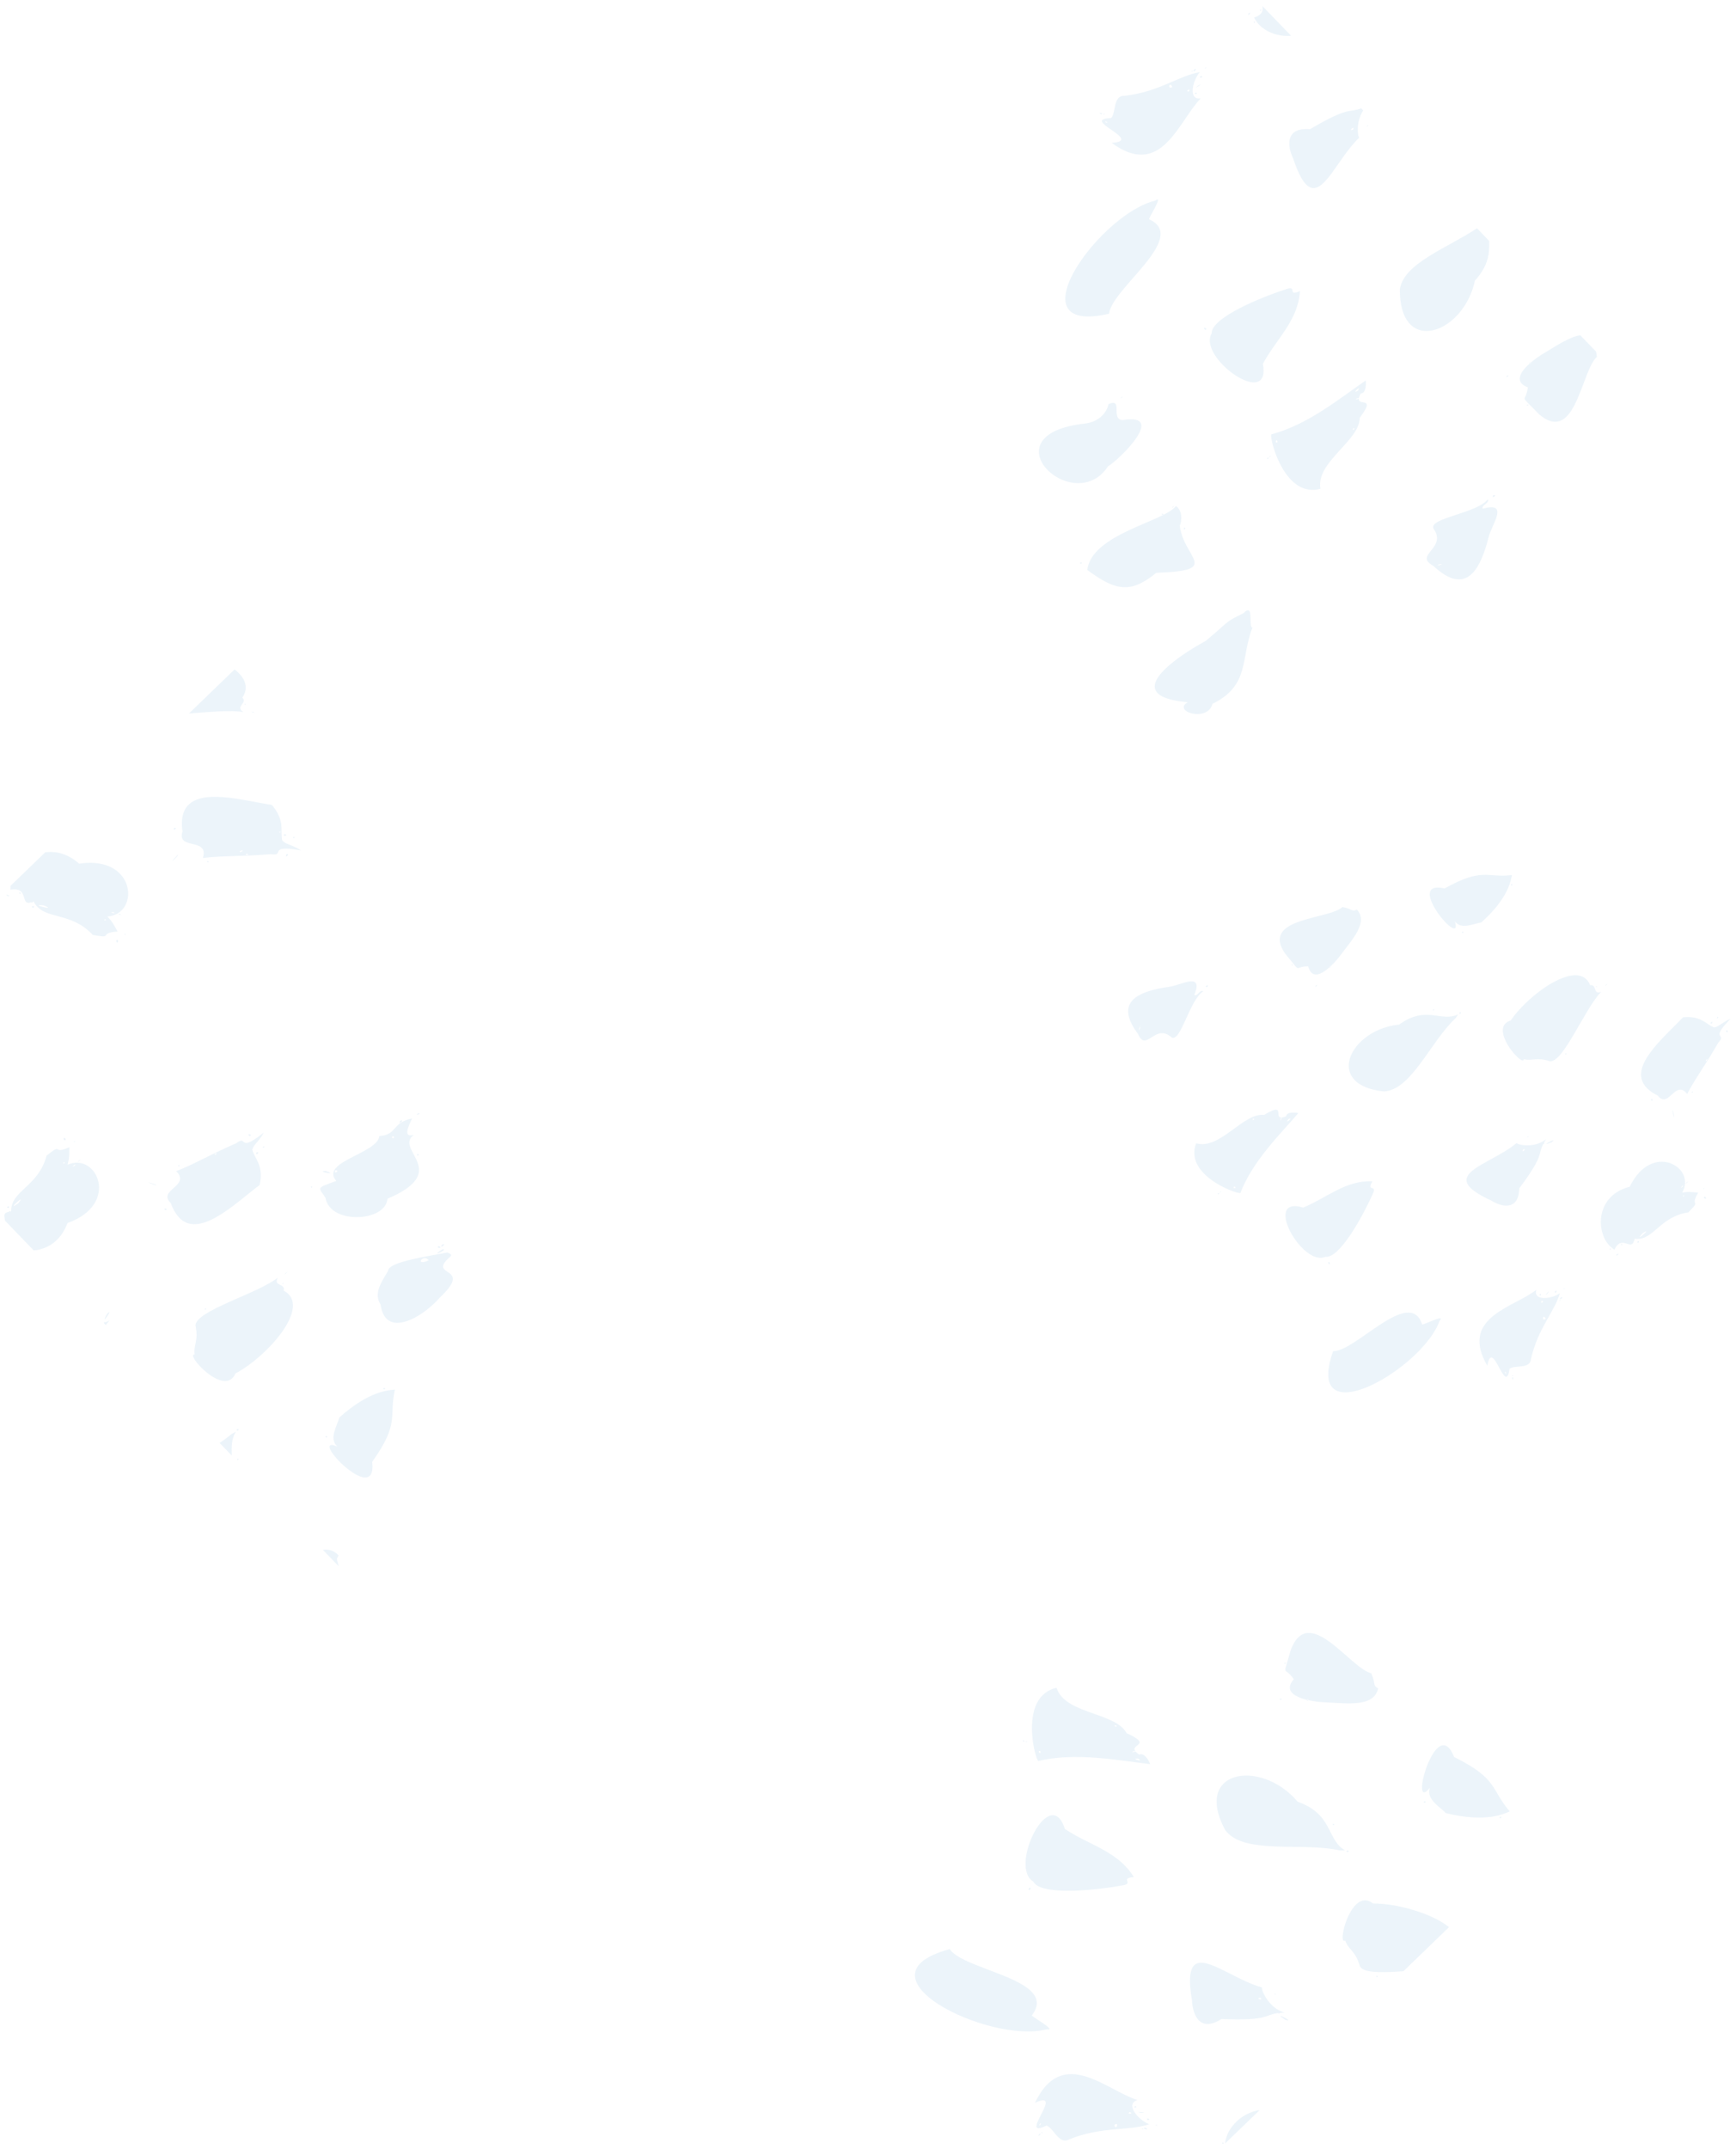 <svg width="261" height="323" viewBox="0 0 261 323" fill="none" xmlns="http://www.w3.org/2000/svg">
<path d="M156.25 320.766C156.334 320.685 156.427 320.688 156.434 320.745C156.441 320.803 156.366 320.914 156.12 321.048C156.133 320.943 156.179 320.844 156.25 320.766ZM156.564 320.499C156.633 320.502 156.698 320.527 156.751 320.572C156.792 320.607 156.771 320.636 156.575 320.599C156.526 320.534 156.536 320.504 156.564 320.499ZM156.139 318.615C156.867 317.065 158.401 314.807 155.6 316.07C155.836 315.572 156.103 315.09 156.4 314.626C160.551 308.254 166.626 314.292 171.011 315.652C169.085 316.259 171.127 318.654 172.775 319.289C169.696 320.345 165.796 319.562 160.794 321.547C159.81 322.127 159.128 321.323 158.496 320.553C158.106 320.077 157.734 319.612 157.324 319.495C156.539 319.881 156.121 319.962 155.938 319.845C155.699 319.692 155.862 319.203 156.139 318.615L156.139 318.615ZM156.329 319.248C156.205 319.418 156.273 319.721 156.518 319.158C156.481 319.154 156.444 319.16 156.411 319.176C156.378 319.192 156.349 319.217 156.329 319.248L156.329 319.248ZM167.557 319.409C167.446 319.659 168.018 320.066 167.943 319.265C167.705 319.259 167.595 319.326 167.557 319.409L167.557 319.409ZM169.884 317.451C169.821 317.479 169.763 317.517 169.712 317.563C169.555 317.726 170.051 317.764 170.069 317.636C170.074 317.599 170.039 317.549 169.939 317.485C169.923 317.474 169.904 317.463 169.884 317.451L169.884 317.451ZM137.846 295.778C138.443 294.705 139.987 293.725 142.789 292.967C143.589 294.194 146.161 295.147 148.815 296.152C151.402 297.132 154.068 298.163 155.251 299.548C156.05 300.484 156.171 301.579 155.134 302.929C155.142 303.154 159.014 305.256 157.342 305.026C153.017 306.163 145.54 304.111 141.12 301.279C138.425 299.553 136.866 297.538 137.847 295.778L137.846 295.778ZM171.718 319.909C171.787 319.911 171.853 319.936 171.906 319.981C171.946 320.017 171.924 320.047 171.727 320.01C171.676 319.943 171.688 319.912 171.717 319.908L171.718 319.909ZM171.983 319.854C172.052 319.824 172.129 319.815 172.203 319.828C172.278 319.841 172.347 319.875 172.403 319.926C172.419 319.949 172.43 319.975 172.434 320.003C172.437 320.03 172.433 320.058 172.423 320.084C172.283 320.057 172.149 320.009 172.023 319.943C171.964 319.906 171.958 319.875 171.982 319.853L171.983 319.854ZM172.462 318.463C172.524 318.414 172.686 318.449 172.761 318.506C172.835 318.563 172.821 318.64 172.527 318.685C172.421 318.562 172.421 318.494 172.461 318.462L172.462 318.463ZM173.78 319.384C173.849 319.388 173.914 319.413 173.968 319.456C174.007 319.492 173.988 319.519 173.791 319.484C173.742 319.416 173.75 319.387 173.78 319.383L173.78 319.384ZM171.182 317.473C171.275 317.441 172.043 317.509 171.982 317.552C171.853 317.58 171.721 317.59 171.59 317.582C171.45 317.565 171.312 317.533 171.178 317.487C171.168 317.48 171.17 317.475 171.181 317.473L171.182 317.473ZM170.606 316.608C170.638 316.585 170.676 316.574 170.715 316.576C170.754 316.578 170.791 316.593 170.82 316.619C170.866 316.666 170.843 316.747 170.619 316.817C170.563 316.707 170.572 316.642 170.606 316.607L170.606 316.608ZM183.773 322.047C183.818 322.015 183.92 322.054 183.962 322.107C184.005 322.16 183.992 322.217 183.802 322.226C183.746 322.119 183.746 322.065 183.773 322.046L183.773 322.047ZM184.989 319.995C185.484 319.243 186.131 318.602 186.888 318.115C187.645 317.628 188.496 317.304 189.385 317.166L184.188 322.185C184.274 321.401 184.549 320.649 184.989 319.994L184.989 319.995ZM48.554 232.971C48.984 232.884 49.429 232.916 49.842 233.063C50.255 233.211 50.621 233.467 50.899 233.806C50.466 234.432 50.721 234.509 50.918 235.418L48.554 232.971ZM35.664 219.293C35.995 219.133 35.836 219.476 35.73 219.461C35.724 219.46 35.718 219.458 35.713 219.455C35.686 219.437 35.664 219.388 35.665 219.292L35.664 219.293ZM33.019 216.887C33.648 216.475 34.25 216.024 34.822 215.535L35.457 215.215C34.751 216.355 34.819 217.516 34.848 218.782L33.019 216.887ZM35.622 214.994C35.596 214.953 35.58 214.906 35.575 214.857C36.052 214.65 35.854 215.045 35.696 215.037C35.681 215.036 35.666 215.031 35.653 215.023C35.641 215.015 35.631 215.005 35.622 214.993L35.622 214.994ZM15.603 198.855C15.635 198.843 15.656 198.839 15.688 198.828C15.674 198.796 15.639 198.792 15.639 198.729C15.774 198.703 15.837 198.722 15.871 198.747C16.062 198.667 16.238 198.6 16.476 198.48C16.263 198.69 16.073 198.922 15.911 199.173L15.603 198.855ZM179.213 300.708C178.76 298.08 178.832 296.546 179.283 295.746C180.637 293.341 185.411 297.553 189.764 298.743C189.532 298.953 190.668 301.808 193.117 302.51C192.844 302.517 192.652 302.541 192.44 302.561C192.421 302.599 192.373 302.646 192.237 302.688C192.206 302.63 192.232 302.61 192.231 302.575C189.989 302.842 190.852 303.773 183.641 303.475C182.249 304.374 181.261 304.385 180.576 303.946C179.63 303.341 179.263 301.876 179.214 300.708L179.213 300.708ZM189.179 300.379C189.187 300.511 189.962 300.683 189.5 300.284C189.258 300.296 189.175 300.335 189.179 300.379L189.179 300.379ZM16.094 197.482C17.028 196.573 15.841 198.354 15.731 198.308L15.73 198.307C15.697 198.285 15.778 198.064 16.094 197.482L16.094 197.482ZM50.691 219.317C49.42 217.913 48.897 216.652 50.719 217.437C49.372 216.227 50.747 214.206 51.015 213.066C55.583 208.965 58.566 208.959 59.376 208.877C58.424 213.021 60.175 213.8 55.956 219.73C56.268 222.385 54.953 222.445 53.434 221.588C53.317 221.522 53.199 221.45 53.08 221.374C52.2 220.791 51.398 220.099 50.691 219.316L50.691 219.317ZM30.243 205.542C29.245 204.533 28.683 203.539 29.267 203.597C29.063 202.028 29.893 201.635 29.39 199.221C29.469 196.982 38.743 194.451 41.767 192.045C41.376 192.773 41.744 192.95 42.122 193.134C42.45 193.293 42.785 193.457 42.641 193.988C47.045 196.31 40.084 203.985 35.408 206.437C34.797 207.844 33.57 207.777 32.354 207.149C32.181 207.06 32.008 206.958 31.838 206.849C31.261 206.471 30.726 206.033 30.243 205.541L30.243 205.542ZM154.675 283.871C154.694 283.826 154.729 283.789 154.772 283.766C154.816 283.744 154.867 283.739 154.914 283.751C154.98 283.784 154.979 283.898 154.755 284.129C154.659 284.026 154.649 283.938 154.676 283.87L154.675 283.871ZM0.762 183.489C0.658 182.847 0.401 182.279 1.355 182.146C1.356 182.114 1.333 182.114 1.35 182.066C1.509 182.047 1.571 182.072 1.59 182.108C1.627 182.106 1.638 182.095 1.677 182.095C1.601 178.923 5.771 178.408 7.008 173.697C9.619 171.628 7.652 173.653 10.427 172.443C10.407 173.733 10.451 173.919 10.157 175.07C14.573 173.117 18.118 180.999 10.154 183.83C9.128 186.575 7.105 187.775 5.074 187.954L0.762 183.489ZM2.061 181.236C2.041 181.31 2.208 181.24 2.731 180.874C3.05 180.487 3.141 180.329 3.106 180.306C3.017 180.248 2.104 181.076 2.062 181.236L2.061 181.236ZM9.492 174.848C9.508 174.871 9.569 174.881 9.713 174.852C9.746 174.771 9.74 174.729 9.715 174.713C9.651 174.671 9.46 174.795 9.493 174.847L9.492 174.848ZM10.934 175.321C10.934 175.352 11.014 175.338 11.222 175.236C11.325 175.106 11.347 175.048 11.327 175.035C11.274 174.999 10.933 175.256 10.935 175.321L10.934 175.321ZM48.952 216.003C48.934 215.962 48.924 215.917 48.925 215.872C49.373 215.788 49.153 216.094 49.013 216.055C49.005 216.052 48.997 216.048 48.99 216.044C48.974 216.034 48.962 216.019 48.953 216.002L48.952 216.003ZM155.351 282.819C153.479 281.699 154.116 277.981 155.496 275.414C156.875 272.847 158.999 271.434 160.107 274.924C161.252 275.65 162.439 276.306 163.662 276.89C165.799 277.962 167.888 279.001 169.48 280.806C169.846 281.219 170.175 281.664 170.465 282.134C168.361 282.335 170.36 282.964 169.048 283.345C164.724 284.144 158.035 284.76 155.908 283.397C155.674 283.258 155.482 283.058 155.352 282.818L155.351 282.819ZM1.126 181.343C1.623 181.287 1.27 181.62 1.14 181.561L1.133 181.556C1.095 181.532 1.084 181.471 1.127 181.343L1.126 181.343ZM192.521 303.028C192.579 302.957 193.686 303.522 193.692 303.652C193.694 303.696 193.573 303.691 193.251 303.6C192.676 303.218 192.496 303.059 192.522 303.027L192.521 303.028ZM30.801 196.712C31.134 196.552 30.967 196.892 30.864 196.876C30.858 196.875 30.852 196.873 30.848 196.87C30.823 196.853 30.802 196.807 30.803 196.71L30.801 196.712ZM191.577 299.671C191.662 299.672 191.746 299.69 191.823 299.727C191.896 299.76 191.904 299.791 191.688 299.772C191.667 299.758 191.647 299.748 191.631 299.738C191.569 299.696 191.558 299.678 191.578 299.671L191.577 299.671ZM57.642 208.796C57.555 208.701 57.885 208.459 57.891 208.815C57.762 208.839 57.691 208.831 57.656 208.808C57.651 208.805 57.647 208.8 57.643 208.795L57.642 208.796ZM11.831 174.484C12.365 174.041 11.859 174.606 11.751 174.661C11.744 174.664 11.738 174.665 11.735 174.663C11.724 174.655 11.748 174.604 11.831 174.483L11.831 174.484ZM24.76 181.793C24.737 181.751 24.726 181.704 24.727 181.655C25.289 181.64 25.009 181.92 24.833 181.857C24.825 181.854 24.817 181.85 24.81 181.845C24.79 181.831 24.774 181.814 24.762 181.793L24.76 181.793ZM27.536 183.522C27.346 183.398 27.169 183.254 27.009 183.094C26.409 182.453 25.959 181.688 25.689 180.854C23.572 178.815 28.77 178.304 26.492 176.032C28.87 175.151 31.794 173.445 35.514 171.84C36.238 171.292 36.4 171.442 36.594 171.61C36.885 171.864 37.246 172.163 39.666 170.243C38.842 171.694 38.107 172.052 37.931 172.824C38.312 174.217 39.688 175.161 39.039 178.117C35.727 180.588 30.716 185.559 27.558 183.536L27.536 183.522ZM32.253 173.533C32.294 173.555 32.341 173.565 32.387 173.564C32.585 173.422 32.627 173.357 32.597 173.338C32.536 173.297 32.156 173.461 32.254 173.532L32.253 173.533ZM42.463 192.921C42.766 192.678 42.586 192.984 42.499 193.015C42.495 193.016 42.492 193.017 42.487 193.016C42.483 193.016 42.48 193.015 42.476 193.013C42.463 193.003 42.456 192.977 42.464 192.921L42.463 192.921ZM9.634 171.36C9.585 171.309 9.561 171.203 9.593 171.014C9.878 171.09 9.906 171.232 9.849 171.319C9.83 171.352 9.8 171.376 9.764 171.387C9.728 171.398 9.689 171.394 9.656 171.377C9.648 171.372 9.641 171.366 9.635 171.36L9.634 171.36ZM204.47 295.577C203.756 293.142 202.81 293.187 202.234 291.666C201.431 292.203 201.984 288.876 203.313 286.946C204.111 285.786 205.191 285.13 206.428 286.11C209.88 286.083 215.182 287.524 217.858 289.666L210.998 296.291C208.293 296.484 205.824 296.571 204.825 295.931C204.681 295.843 204.559 295.721 204.472 295.576L204.47 295.577ZM155.96 255.883C156.247 255.325 156.655 254.84 157.154 254.461C157.653 254.082 158.231 253.819 158.844 253.693C159.536 255.832 162.013 256.723 164.429 257.577C166.53 258.319 168.586 259.031 169.384 260.513C169.965 260.75 170.515 261.058 171.022 261.429C172.079 262.31 170.019 262.384 170.702 263.247C170.629 263.216 170.55 263.201 170.47 263.203C170.241 263.278 170.178 263.319 170.2 263.337C170.251 263.379 170.732 263.311 170.707 263.254C170.874 263.443 171.068 263.607 171.282 263.74C171.855 263.455 172.391 264.139 172.688 264.669C172.903 265.054 172.991 265.357 172.875 265.151C168.095 264.609 161.73 263.34 156.095 264.697C155.686 264.325 154.267 259.042 155.961 255.882L155.96 255.883ZM156.173 263.256C156.13 263.419 156.555 263.764 156.414 263.195C156.258 263.167 156.188 263.202 156.174 263.256L156.173 263.256ZM171.135 264.339C170.798 264.32 170.688 264.353 170.703 264.398C170.739 264.502 171.39 264.687 171.393 264.569C171.394 264.531 171.33 264.463 171.157 264.352L171.135 264.339ZM167.579 259.397C167.573 259.518 168.036 259.678 167.786 259.312C167.637 259.321 167.584 259.356 167.58 259.397L167.579 259.397ZM206.943 296.985C206.988 296.952 207.088 296.995 207.131 297.046C207.174 297.098 207.159 297.158 206.97 297.167C206.914 297.061 206.919 297.005 206.945 296.984L206.943 296.985ZM11.119 171.582C11.422 171.338 11.247 171.64 11.159 171.671C11.155 171.673 11.151 171.674 11.146 171.674C11.142 171.674 11.138 171.672 11.134 171.67C11.121 171.66 11.112 171.634 11.12 171.581L11.119 171.582ZM42.931 191.36C43.465 190.916 42.958 191.476 42.85 191.531C42.843 191.535 42.837 191.536 42.834 191.534C42.825 191.526 42.848 191.477 42.932 191.359L42.931 191.36ZM22.333 177.718C22.696 177.811 23.053 177.925 23.402 178.06C23.894 178.38 22.499 177.843 22.332 177.736C22.312 177.721 22.31 177.715 22.335 177.718L22.333 177.718ZM153.81 261.589C153.854 261.557 153.952 261.597 153.993 261.65C154.035 261.702 154.021 261.766 153.832 261.774C153.776 261.668 153.785 261.609 153.811 261.588L153.81 261.589ZM154.255 261.723C154.323 261.724 154.389 261.749 154.441 261.792C154.481 261.829 154.459 261.855 154.263 261.818C154.217 261.751 154.228 261.724 154.257 261.721L154.255 261.723ZM58.07 198.163C57.654 197.723 57.356 197.053 57.225 196.095C56.246 194.536 57.042 193.153 58.359 191.018C58.283 189.67 64.638 188.78 67.259 188.263C68.31 188.655 67.636 188.869 67.229 189.318C64.689 191.909 71.12 190.339 66.111 195.054C64.043 197.397 60.472 199.684 58.52 198.525C58.502 198.513 58.483 198.501 58.464 198.49C58.321 198.396 58.189 198.286 58.072 198.161L58.07 198.163ZM63.283 189.617C63.298 189.637 63.317 189.655 63.338 189.668C63.36 189.682 63.384 189.691 63.409 189.695C63.578 189.736 63.906 189.682 64.464 189.439C64.4 189.353 64.322 189.278 64.232 189.219C63.726 188.893 63.155 189.4 63.285 189.616L63.283 189.617ZM26.792 175.168C27.123 175.008 26.959 175.348 26.855 175.332C26.849 175.331 26.843 175.329 26.838 175.325C26.814 175.308 26.793 175.263 26.793 175.167L26.792 175.168ZM184.218 275.1C182.669 272.236 182.618 270.11 183.447 268.741C185.271 265.727 191.353 266.365 195.087 270.808C196.771 271.405 197.824 272.183 198.562 273.023C200.185 274.87 200.284 277.007 202.212 278.125L201.48 278.143C196.4 276.985 188.951 278.447 185.371 276.153C184.927 275.874 184.537 275.517 184.219 275.1L184.218 275.1ZM170.701 263.247C170.704 263.249 170.705 263.251 170.707 263.254L170.701 263.247ZM49.517 181.356C49.213 180.974 49.013 180.521 48.935 180.04C47.881 178.398 47.403 178.645 50.565 177.509C48.014 174.613 56.783 173.395 57.027 170.759C59.79 170.579 58.791 168.779 61.962 168.108C60.871 170.308 61.038 170.891 62.212 170.586C59.177 172.841 68.015 176.032 58.25 180.182C58.058 182.813 53.289 183.701 50.638 182.268C50.542 182.216 50.45 182.162 50.36 182.104C50.04 181.903 49.756 181.65 49.519 181.355L49.517 181.356ZM50.376 175.98C50.325 176.076 50.341 176.215 50.438 176.228C50.504 176.237 50.605 176.187 50.751 176.023C50.719 175.99 50.684 175.961 50.647 175.936C50.513 175.848 50.42 175.898 50.377 175.979L50.376 175.98ZM58.949 171.012C58.968 171.037 58.995 171.055 59.026 171.062C59.091 171.076 59.157 171.078 59.222 171.069C59.243 170.905 59.215 170.824 59.168 170.794C59.067 170.73 58.882 170.91 58.95 171.012L58.949 171.012ZM38.537 173.252C39.081 173.06 38.73 173.499 38.58 173.474C38.572 173.473 38.564 173.47 38.557 173.465C38.524 173.443 38.508 173.379 38.538 173.252L38.537 173.252ZM202.516 278.17C202.558 278.154 202.604 278.152 202.647 278.163C202.691 278.174 202.729 278.198 202.758 278.232C202.803 278.293 202.761 278.37 202.494 278.391C202.449 278.266 202.471 278.197 202.517 278.17L202.516 278.17ZM46.728 178.379C47.016 178.202 46.944 178.547 46.836 178.539C46.826 178.538 46.816 178.535 46.807 178.529C46.765 178.489 46.737 178.436 46.73 178.378L46.728 178.379ZM39.539 172.348C39.976 172.261 39.671 172.521 39.557 172.496C39.552 172.494 39.547 172.492 39.542 172.489C39.517 172.471 39.509 172.429 39.542 172.347L39.539 172.348ZM37.412 170.659C37.377 170.61 37.35 170.556 37.334 170.497C37.905 170.481 37.709 170.811 37.508 170.737C37.497 170.732 37.487 170.727 37.478 170.721C37.453 170.704 37.432 170.682 37.414 170.658L37.412 170.659ZM65.733 188.371C65.742 188.316 65.945 188.147 66.502 187.786C67.009 187.72 66.71 187.958 66.347 188.155C66.085 188.297 65.788 188.418 65.74 188.387C65.737 188.385 65.735 188.382 65.734 188.379C65.733 188.376 65.734 188.372 65.735 188.369L65.733 188.371ZM200.398 274.143C200.443 274.11 200.544 274.152 200.586 274.205C200.628 274.257 200.611 274.319 200.422 274.327C200.367 274.218 200.373 274.161 200.4 274.141L200.398 274.143ZM65.822 187.496C65.791 187.445 65.822 187.377 65.979 187.295C66.267 187.452 66.26 187.538 66.168 187.568C66.064 187.594 65.955 187.58 65.861 187.53C65.846 187.521 65.834 187.509 65.824 187.495L65.822 187.496ZM48.528 176.092C48.523 176.052 48.637 176.016 48.945 176.003C50.62 176.527 48.861 176.303 48.569 176.13L48.558 176.123C48.542 176.111 48.531 176.101 48.53 176.09L48.528 176.092ZM66.449 187.087C67.154 186.806 66.523 187.407 66.372 187.379C66.367 187.378 66.362 187.377 66.358 187.374C66.326 187.352 66.341 187.27 66.45 187.086L66.449 187.087ZM0.97 134.492C1.1 134.489 1.227 134.525 1.337 134.595C1.441 134.659 1.449 134.72 1.117 134.689C0.959 134.564 0.932 134.51 0.97 134.492ZM214.102 270.787C214.133 270.764 214.172 270.753 214.21 270.755C214.249 270.757 214.287 270.772 214.316 270.798C214.361 270.845 214.336 270.925 214.113 270.994C214.059 270.887 214.067 270.825 214.103 270.788L214.102 270.787ZM62.735 173.667C62.701 173.635 62.692 173.566 62.74 173.44C62.976 173.485 62.974 173.583 62.91 173.642C62.865 173.682 62.79 173.704 62.745 173.675C62.742 173.673 62.739 173.67 62.736 173.668L62.735 173.667ZM4.824 136.244C4.868 136.186 5.012 136.189 5.083 136.232C5.155 136.274 5.156 136.355 4.917 136.45C4.808 136.349 4.797 136.285 4.825 136.245L4.824 136.244ZM214.978 268.706C212.94 271.259 213.822 266.147 215.427 263.623C216.389 262.108 217.61 261.526 218.617 264.087C221.131 265.337 222.532 266.339 223.453 267.273C224.987 268.832 225.189 270.21 226.986 272.272C226.21 272.59 223.502 274.03 217.37 272.527C216.574 271.623 214.343 270.458 214.98 268.707L214.978 268.706ZM3.594 134.813C3.395 134.177 3.092 133.473 1.58 133.724C1.57 133.528 1.576 133.331 1.597 133.136L6.794 128.117C8.401 127.887 10.191 128.311 11.896 129.812C15.121 129.327 17.223 130.272 18.328 131.662C20.17 133.977 19.246 137.526 16.15 137.759C16.975 138.662 17.025 138.851 17.67 140.013C14.565 140.261 17.331 141.143 13.958 140.533C12.325 138.771 10.548 138.211 8.98 137.785C7.276 137.321 5.818 137.015 5.053 135.498C5.018 135.517 4.999 135.512 4.966 135.53C4.966 135.57 4.922 135.623 4.769 135.684C4.73 135.649 4.751 135.639 4.734 135.611C4.381 135.74 4.157 135.729 4.003 135.63C3.78 135.487 3.703 135.16 3.595 134.814L3.594 134.813ZM6.598 136.096C5.944 136.019 5.764 136.036 5.817 136.093C5.94 136.224 7.27 136.554 7.213 136.416C7.196 136.389 7.172 136.368 7.143 136.353C6.968 136.254 6.787 136.169 6.599 136.097L6.598 136.096ZM15.655 138.281C15.65 138.369 16.102 138.375 15.855 138.171C15.712 138.215 15.659 138.255 15.656 138.283L15.655 138.281ZM17.036 137.095C16.798 137.103 16.72 137.127 16.733 137.155C16.764 137.217 17.233 137.289 17.23 137.218C17.229 137.206 17.214 137.19 17.181 137.168C17.135 137.141 17.087 137.117 17.037 137.096L17.036 137.095ZM2.91 134.166C2.954 134.134 3.054 134.173 3.097 134.225C3.139 134.277 3.123 134.338 2.934 134.346C2.879 134.241 2.884 134.187 2.911 134.167L2.91 134.166ZM192.375 255.357C192.478 255.328 192.588 255.332 192.689 255.368C192.778 255.399 192.781 255.449 192.492 255.489C192.47 255.477 192.451 255.465 192.434 255.455C192.355 255.404 192.346 255.374 192.376 255.357L192.375 255.357ZM17.476 141.379C17.505 141.277 17.64 141.265 17.715 141.327C17.79 141.39 17.807 141.522 17.605 141.711C17.487 141.555 17.459 141.448 17.478 141.38L17.476 141.379ZM60.139 168.487C60.781 168.189 60.301 168.755 60.14 168.743C60.131 168.743 60.123 168.741 60.116 168.736C60.084 168.715 60.081 168.641 60.141 168.488L60.139 168.487ZM194.52 252.406C193.011 250.204 192.808 252.501 194.087 247.929C194.234 247.541 194.416 247.168 194.632 246.814C196.536 243.792 199.596 246.393 202.306 248.769C203.773 250.055 205.138 251.276 206.16 251.505C206.889 253.192 206.335 253.326 207.201 253.772C206.592 256.602 202.698 256.033 199.41 255.884C198.503 255.853 197.6 255.742 196.713 255.55C196.716 255.511 196.727 255.471 196.643 255.396C196.614 255.404 196.588 255.418 196.565 255.437C196.542 255.455 196.523 255.479 196.509 255.505C195.872 255.371 195.261 255.136 194.699 254.808C193.846 254.263 193.571 253.48 194.522 252.407L194.52 252.406ZM196.509 255.506C196.577 255.526 196.645 255.535 196.713 255.552C196.705 255.64 196.578 255.651 196.517 255.613C196.486 255.592 196.472 255.555 196.511 255.507L196.509 255.506ZM225.449 273.187C225.461 273.144 225.519 273.094 225.668 273.047C225.796 273.297 225.581 273.32 225.487 273.26C225.474 273.254 225.464 273.243 225.457 273.23C225.451 273.217 225.449 273.202 225.451 273.187L225.449 273.187ZM18.709 140.357C18.777 140.359 18.843 140.385 18.896 140.429C18.936 140.464 18.912 140.494 18.716 140.457C18.67 140.392 18.681 140.361 18.709 140.357L18.709 140.357ZM62.658 167.499C62.654 167.472 62.726 167.421 62.941 167.337C63.168 167.39 63.074 167.455 62.935 167.492C62.849 167.521 62.756 167.527 62.666 167.51C62.664 167.509 62.663 167.507 62.661 167.505C62.66 167.504 62.659 167.502 62.658 167.499ZM193.126 249.963C193.158 249.945 193.193 249.935 193.229 249.933C193.265 249.93 193.302 249.937 193.335 249.951C193.37 249.978 193.33 250.032 193.094 250.099C193.086 250.088 193.081 250.076 193.078 250.063C193.075 250.05 193.076 250.037 193.079 250.024C193.082 250.011 193.087 249.999 193.096 249.988C193.104 249.978 193.114 249.969 193.125 249.963L193.126 249.963ZM17.799 137.36C17.891 137.358 18.327 137.505 18.243 137.52C18.145 137.518 18.049 137.505 17.955 137.48C17.899 137.452 17.859 137.43 17.831 137.412C17.774 137.376 17.771 137.36 17.798 137.36L17.799 137.36ZM26.292 128.949C26.518 128.692 26.755 128.443 26.769 128.494C26.774 128.508 26.76 128.55 26.718 128.625C26.466 128.916 26.197 129.193 25.913 129.453C25.904 129.46 25.898 129.462 25.896 129.46C26.008 129.276 26.141 129.104 26.291 128.949L26.292 128.949ZM31.171 129.427C31.215 129.394 31.316 129.434 31.358 129.486C31.4 129.537 31.385 129.598 31.196 129.606C31.139 129.501 31.145 129.448 31.169 129.426L31.171 129.427ZM28.93 126.853C27.945 126.616 26.981 126.393 27.438 124.982C27.227 123.528 27.387 122.449 27.817 121.665C29.683 118.267 36.66 120.351 40.872 120.989C42.895 123.354 42.106 124.881 42.435 126.33C42.97 126.946 43.807 126.91 45.259 127.828C40.044 126.879 43.022 128.755 40.72 128.393C36.568 128.74 33.088 128.613 30.504 128.968C30.994 127.357 29.951 127.098 28.93 126.853L28.93 126.853ZM36.073 127.908C35.927 128.294 36.569 127.9 36.472 127.83L36.47 127.828C36.435 127.806 36.321 127.821 36.072 127.908L36.073 127.908ZM37.047 128.348C37.005 128.368 36.968 128.399 36.942 128.438C36.883 128.564 37.406 128.506 37.345 128.427C37.341 128.422 37.336 128.418 37.331 128.415C37.241 128.376 37.144 128.354 37.047 128.348L37.047 128.348ZM41.982 125.021C41.913 125.206 42.289 125.1 42.224 125.046L42.22 125.043C42.144 125.017 42.062 125.009 41.982 125.019L41.982 125.021ZM26.172 124.489C26.202 124.457 26.243 124.436 26.287 124.43C26.331 124.423 26.376 124.432 26.414 124.455C26.463 124.499 26.432 124.594 26.173 124.723C26.114 124.612 26.133 124.536 26.172 124.488L26.172 124.489ZM43.062 128.426C43.076 128.409 43.093 128.394 43.113 128.384C43.133 128.374 43.154 128.368 43.177 128.367C43.199 128.367 43.221 128.371 43.242 128.38C43.262 128.389 43.28 128.403 43.295 128.419C43.333 128.483 43.286 128.598 43.022 128.729C43.006 128.678 43.001 128.625 43.007 128.572C43.014 128.52 43.033 128.469 43.062 128.425L43.062 128.426ZM42.708 125.426C42.769 125.377 42.934 125.411 43.008 125.467C43.083 125.523 43.068 125.601 42.775 125.646C42.669 125.523 42.667 125.455 42.708 125.424L42.708 125.426ZM44.068 125.843C44.103 125.823 44.141 125.812 44.18 125.811C44.219 125.809 44.258 125.816 44.294 125.832C44.352 125.86 44.344 125.915 44.124 125.981C44.044 125.909 44.042 125.867 44.069 125.84L44.068 125.843ZM35.27 100.62C35.485 100.786 35.689 100.965 35.883 101.155C36.973 102.261 37.337 103.524 36.44 104.849C37.275 105.736 35.266 106.154 36.587 107.033C34.675 106.684 31.398 107.031 28.41 107.245L35.27 100.62ZM37.82 106.977C37.913 106.974 38.35 107.123 38.265 107.135C38.168 107.131 38.071 107.117 37.977 107.092C37.932 107.07 37.888 107.046 37.845 107.02C37.797 106.988 37.795 106.975 37.82 106.975L37.82 106.977ZM36.781 105.801C36.85 105.804 36.916 105.829 36.97 105.872C37.01 105.908 36.991 105.938 36.795 105.901C36.746 105.832 36.751 105.804 36.781 105.799L36.781 105.801ZM200.002 208.093C199.519 207.124 199.576 205.512 200.422 203.096C203.82 203.172 211.95 193.375 213.817 199.079C213.984 199.186 217.443 197.418 216.442 198.517C214.482 204.001 204.034 211.02 200.713 208.892C200.406 208.696 200.16 208.418 200.002 208.091L200.002 208.093ZM193.981 185.106C192.801 182.824 192.83 180.576 195.922 181.509C199.5 180.05 202.299 177.375 206.328 177.563C205.829 178.465 206.051 178.519 206.285 178.581C206.474 178.632 206.672 178.688 206.504 179.199C204.741 183.167 201.335 189.179 199.296 188.9C198.565 189.237 197.72 189.026 196.899 188.5C195.76 187.769 194.666 186.432 193.981 185.104L193.981 185.106ZM183.083 179.441C183.079 179.348 183.404 179.233 183.228 179.518C183.188 179.516 183.149 179.505 183.114 179.485C183.106 179.481 183.099 179.475 183.093 179.467C183.088 179.459 183.084 179.451 183.083 179.441ZM222.959 203.984C220.39 197.79 227.809 196.378 230.984 193.867C230.466 195.571 233.226 195.279 234.508 194.396C233.744 197.161 231.231 199.609 230.182 204.236C230.075 205.86 227.722 205.11 226.96 205.739C226.708 207.498 226.244 207.037 225.73 206.164C224.965 204.862 224.088 202.622 223.611 205.288C223.365 204.868 223.147 204.432 222.959 203.984L222.959 203.984ZM226.286 206.34C226.347 206.515 226.603 206.616 226.315 206.159C226.294 206.183 226.28 206.213 226.274 206.245C226.269 206.277 226.273 206.31 226.285 206.34L226.286 206.34ZM232.084 197.901C231.962 198.071 231.954 198.185 231.997 198.253C232.017 198.277 232.042 198.296 232.071 198.31C232.099 198.324 232.13 198.332 232.161 198.333C232.193 198.335 232.224 198.33 232.254 198.32C232.283 198.309 232.311 198.292 232.334 198.271C232.397 198.204 232.383 198.088 232.161 197.946C232.137 197.931 232.112 197.916 232.084 197.901L232.084 197.901ZM231.733 195.583C231.723 195.643 231.721 195.704 231.727 195.764C231.751 195.878 231.854 195.81 231.919 195.718C231.969 195.648 231.997 195.565 231.953 195.536C231.921 195.517 231.854 195.524 231.732 195.584L231.733 195.583ZM199.725 189.912C199.62 189.75 199.84 189.431 199.953 189.987C199.892 190 199.828 189.991 199.774 189.961C199.754 189.949 199.737 189.932 199.724 189.913L199.725 189.912ZM183.402 179.182C183.438 179.105 183.727 178.976 183.476 179.225C183.453 179.227 183.429 179.224 183.408 179.214C183.395 179.207 183.394 179.195 183.4 179.183L183.402 179.182ZM227.352 207.152C227.318 206.95 227.541 206.895 227.492 207.388C227.423 207.326 227.373 207.244 227.351 207.153L227.352 207.152ZM227.314 206.791C227.35 206.715 227.64 206.585 227.391 206.834C227.368 206.837 227.344 206.834 227.323 206.823C227.318 206.821 227.314 206.816 227.312 206.81C227.31 206.804 227.31 206.798 227.312 206.792L227.314 206.791ZM180.005 175.034C179.742 174.548 179.591 174.009 179.564 173.457C179.537 172.906 179.633 172.355 179.847 171.845C183.404 172.897 186.889 167.237 190.06 167.575C192.153 166.31 192.168 166.836 192.204 167.374C192.225 167.689 192.253 168.008 192.705 167.978C192.647 168.016 192.597 168.066 192.56 168.124C192.499 168.329 192.495 168.395 192.521 168.389C192.578 168.373 192.767 167.989 192.713 167.977C192.934 167.951 193.149 167.892 193.353 167.803C193.488 166.838 195.67 167.39 195.175 167.347C192.399 170.554 188.306 174.55 186.485 179.326C186.198 179.395 184.403 178.832 182.713 177.749C181.622 177.05 180.574 176.136 180.004 175.035L180.005 175.034ZM185.55 178.346C185.452 178.446 185.442 178.513 185.475 178.55C185.519 178.602 185.643 178.601 185.714 178.567C185.777 178.537 185.799 178.481 185.695 178.414C185.649 178.387 185.599 178.364 185.549 178.347L185.55 178.346ZM188.392 168.139C188.324 168.253 188.324 168.31 188.35 168.332C188.385 168.358 188.461 168.332 188.515 168.291C188.569 168.251 188.598 168.199 188.548 168.167C188.499 168.144 188.445 168.135 188.391 168.14L188.392 168.139ZM193.717 168.208C193.535 168.444 193.503 168.538 193.545 168.55C193.639 168.577 194.103 168.19 194.013 168.132C193.983 168.115 193.895 168.131 193.715 168.209L193.717 168.208ZM231.478 194.635C231.457 194.506 231.757 194.338 231.636 194.731C231.596 194.728 231.558 194.717 231.523 194.697C231.512 194.691 231.502 194.682 231.494 194.672C231.486 194.661 231.48 194.649 231.477 194.637L231.478 194.635ZM171.108 155.423C170.665 154.854 170.289 154.235 169.988 153.58C168.297 149.71 172.738 148.77 176.004 148.289C177.755 147.97 180.948 146.11 179.561 149.551C180.097 149.8 180.354 148.692 180.919 148.992C178.824 150.306 177.536 156.675 176.152 155.94C175.038 154.935 174.148 155.298 173.4 155.75C172.746 156.145 172.201 156.609 171.706 156.292C171.425 156.068 171.216 155.766 171.107 155.424L171.108 155.423ZM171.262 154.581C171.231 154.815 171.248 154.868 171.279 154.83C171.373 154.658 171.428 154.469 171.441 154.274C171.423 154.265 171.37 154.343 171.26 154.584L171.262 154.581ZM232.393 194.648C232.425 194.538 233.185 193.643 232.677 194.405C232.597 194.505 232.501 194.591 232.393 194.658C232.389 194.659 232.39 194.655 232.392 194.651L232.393 194.648ZM234.435 195.473C234.472 195.397 234.759 195.267 234.512 195.516C234.488 195.519 234.465 195.515 234.443 195.505C234.438 195.502 234.434 195.498 234.432 195.492C234.43 195.486 234.431 195.48 234.433 195.475L234.435 195.473ZM234.526 195.253C234.514 195.157 234.762 194.851 234.912 195.047C234.682 195.252 234.575 195.299 234.539 195.276C234.535 195.274 234.532 195.271 234.529 195.267C234.527 195.263 234.525 195.259 234.524 195.255L234.526 195.253ZM192.714 167.975L192.706 167.976C192.708 167.976 192.71 167.977 192.712 167.978L192.714 167.975ZM233.753 194.211C233.745 194.073 234.174 193.803 233.947 194.273C233.892 194.286 233.833 194.28 233.781 194.257C233.773 194.253 233.766 194.247 233.761 194.239C233.756 194.231 233.753 194.223 233.752 194.213L233.753 194.211ZM235.08 193.709C235.117 193.633 235.405 193.505 235.157 193.752C235.134 193.755 235.109 193.752 235.088 193.742C235.083 193.739 235.079 193.734 235.077 193.729C235.075 193.723 235.075 193.717 235.078 193.712L235.08 193.709ZM220.622 177.929C219.548 175.748 224.993 174.371 228.027 171.797C228.065 172.071 230.706 172.669 232.435 171.236C232.305 171.439 232.228 171.592 232.136 171.755C232.156 171.789 232.163 171.846 232.127 171.966C232.115 171.966 232.103 171.962 232.092 171.956C232.081 171.95 232.072 171.942 232.065 171.932C232.059 171.925 232.051 171.918 232.043 171.913C231.121 173.676 232.23 173.515 228.42 178.61C228.327 182.088 225.705 181.393 224.198 180.452C223.479 180.131 222.782 179.762 222.113 179.346C221.308 178.833 220.835 178.366 220.621 177.93L220.622 177.929ZM229.015 172.757C228.904 172.94 228.892 173.02 228.925 173.04C229.003 173.086 229.327 172.809 229.227 172.746C229.197 172.729 229.132 172.728 229.014 172.759L229.015 172.757ZM242.974 188.666C242.997 188.555 243.568 188.208 243.192 188.658C243.067 188.698 243.006 188.704 242.983 188.69C242.98 188.688 242.977 188.684 242.975 188.681C242.973 188.677 242.973 188.672 242.973 188.668L242.974 188.666ZM241.996 187.767C241.99 187.672 242.317 187.552 242.139 187.835C242.098 187.833 242.057 187.823 242.021 187.804C242.014 187.801 242.008 187.796 242.003 187.79C241.998 187.784 241.995 187.777 241.994 187.77L241.996 187.767ZM241.106 185.863C240.046 183.301 240.82 179.449 245.014 178.385C248.357 171.487 255.111 175.464 252.913 179.253C253.982 179.103 254.144 179.159 255.31 179.268C253.943 181.651 255.964 180.078 253.839 182.228C249.468 182.875 248.593 186.583 245.74 186.198C245.735 186.234 245.723 186.244 245.719 186.276C245.75 186.296 245.765 186.357 245.732 186.498C245.687 186.509 245.692 186.488 245.664 186.485C245.247 188.126 243.814 185.49 242.719 187.84C242.689 187.822 242.658 187.803 242.629 187.784C241.938 187.313 241.407 186.644 241.105 185.864L241.106 185.863ZM246.947 185.372C246.565 185.809 246.486 185.95 246.555 185.94C246.707 185.916 247.58 185.141 247.492 185.085C247.459 185.067 247.304 185.14 246.946 185.374L246.947 185.372ZM253.067 179.673C253.028 179.8 253.03 179.858 253.049 179.874C253.074 179.893 253.125 179.853 253.16 179.803C253.195 179.752 253.213 179.694 253.178 179.672C253.159 179.66 253.124 179.658 253.066 179.674L253.067 179.673ZM252.873 178.275C252.759 178.453 252.74 178.521 252.767 178.526C252.827 178.534 253.111 178.229 253.059 178.196C253.041 178.188 252.985 178.206 252.871 178.278L252.873 178.275ZM181.294 148.34C181.27 148.209 181.738 147.805 181.527 148.335C181.407 148.381 181.341 148.384 181.312 148.365C181.303 148.359 181.296 148.35 181.294 148.34ZM203.051 161.445C201.767 158.616 205.261 154.509 210.353 154.005C214.426 151.04 216.644 153.698 219.227 152.47L218.876 153.01C215.078 156.52 212.2 163.868 208.06 164.052C206.458 163.883 205.26 163.488 204.414 162.946C203.823 162.59 203.349 162.068 203.051 161.446L203.051 161.445ZM243.703 187.092C243.699 186.999 244.023 186.883 243.845 187.165C243.805 187.163 243.766 187.152 243.73 187.133C243.723 187.13 243.716 187.124 243.711 187.117C243.707 187.11 243.704 187.102 243.703 187.094L243.703 187.092ZM246.168 186.738C246.129 186.615 246.464 186.332 246.364 186.773C246.275 186.793 246.223 186.789 246.194 186.77C246.182 186.763 246.173 186.752 246.168 186.739L246.168 186.738ZM229.602 170.941C229.62 170.876 229.976 170.615 229.733 170.911C229.654 170.949 229.616 170.96 229.605 170.953C229.601 170.951 229.601 170.947 229.602 170.942L229.602 170.941ZM232.515 171.928C232.485 171.825 234.206 170.929 233.294 171.682C232.768 171.897 232.554 171.956 232.52 171.934C232.518 171.933 232.516 171.931 232.516 171.928L232.515 171.928ZM197.761 148.282C197.765 148.173 198.146 147.8 197.917 148.26C197.831 148.304 197.787 148.315 197.77 148.304C197.766 148.301 197.764 148.298 197.762 148.294C197.761 148.29 197.761 148.286 197.761 148.282L197.761 148.282ZM194.21 145.049C194.217 144.917 194.431 144.73 194.291 145.14C194.274 145.138 194.258 145.133 194.244 145.125C194.232 145.116 194.223 145.105 194.217 145.092C194.211 145.078 194.209 145.064 194.211 145.05L194.21 145.049ZM193.212 143.336C193.003 143.036 192.822 142.717 192.671 142.383C190.745 137.927 199.902 138.13 201.828 136.335C203.417 136.646 203.238 137.115 203.994 136.707C205.748 138.56 203.397 141.111 201.65 143.427C201.177 144.072 200.646 144.673 200.065 145.223C200.039 145.201 200.014 145.174 199.918 145.196C199.901 145.247 199.905 145.301 199.929 145.349C199.977 145.308 200.019 145.263 200.065 145.224C200.158 145.3 199.974 145.493 199.928 145.351C198.582 146.569 197.157 147.147 196.682 145.25C195.389 145.251 195.28 145.641 195 145.462C194.77 145.313 194.424 144.782 193.213 143.336L193.212 143.336ZM256.207 180.092C256.087 179.948 256.441 179.682 256.514 180.164C256.42 180.177 256.325 180.162 256.239 180.12C256.227 180.112 256.217 180.103 256.207 180.092L256.207 180.092ZM253.442 177.856C253.5 177.765 254.059 177.365 253.607 177.802C253.499 177.862 253.45 177.88 253.44 177.873C253.436 177.871 253.437 177.865 253.442 177.857L253.442 177.856ZM256.077 178.686C256.114 178.61 256.404 178.481 256.154 178.731C256.131 178.733 256.108 178.729 256.087 178.718C256.082 178.715 256.078 178.71 256.076 178.704C256.074 178.698 256.075 178.692 256.078 178.687L256.077 178.686ZM215.426 151.803C215.421 151.709 215.747 151.595 215.571 151.878C215.53 151.876 215.491 151.865 215.455 151.846C215.448 151.842 215.441 151.836 215.436 151.828C215.432 151.821 215.429 151.813 215.428 151.804L215.426 151.803ZM226.191 156.064C225.746 154.906 225.806 153.793 227.136 153.382C229.809 149.409 237.419 143.895 239.076 148.095C239.564 148.018 239.682 148.332 239.791 148.64C239.919 149.001 240.039 149.358 240.739 149.077C238.271 151.564 235.073 159.674 233.046 159.52C230.92 158.83 230.483 159.539 229.087 159.198C229.085 159.453 228.889 159.446 228.597 159.259C227.916 158.825 226.711 157.413 226.191 156.064ZM219.41 152.27C219.418 152.127 219.794 151.989 219.56 152.397C219.527 152.39 219.495 152.377 219.465 152.359C219.449 152.351 219.435 152.338 219.425 152.322C219.416 152.307 219.41 152.289 219.41 152.27L219.41 152.27ZM235.304 158.426C235.3 158.33 235.625 158.213 235.448 158.497C235.407 158.495 235.368 158.484 235.332 158.465C235.325 158.461 235.318 158.456 235.314 158.449C235.309 158.442 235.306 158.434 235.305 158.426L235.304 158.426ZM251.544 167.438C251.453 167.077 251.39 166.735 251.531 167.016C251.618 167.344 251.685 167.678 251.733 168.014C251.733 168.027 251.731 168.031 251.728 168.029C251.648 167.838 251.587 167.64 251.543 167.437L251.544 167.438ZM248.25 165.35C248.21 165.186 248.49 164.962 248.421 165.467C248.382 165.464 248.345 165.452 248.311 165.432C248.281 165.413 248.259 165.384 248.25 165.35L248.25 165.35ZM249.239 164.677C248.078 164.107 247.372 163.454 247.017 162.749C245.474 159.701 250.467 155.663 253.03 152.916C254.975 152.707 255.898 153.325 256.708 153.872C257.015 154.096 257.345 154.286 257.693 154.439C258.408 154.357 258.801 153.731 260.19 153.131C256.902 156.452 259.751 155.222 258.341 156.716C256.524 159.909 254.697 162.376 253.668 164.434C252.753 163.29 252.051 163.887 251.374 164.499C250.827 164.993 250.295 165.497 249.679 165.103C249.509 164.987 249.36 164.843 249.239 164.677L249.239 164.677ZM256.474 159.363C256.467 159.404 256.473 159.447 256.49 159.486C256.52 159.538 256.591 159.461 256.643 159.371C256.688 159.293 256.719 159.205 256.693 159.188C256.671 159.175 256.607 159.215 256.474 159.362L256.474 159.363ZM254.331 164.175C254.326 164.081 254.652 163.965 254.475 164.248C254.435 164.245 254.395 164.235 254.36 164.216C254.353 164.212 254.346 164.206 254.341 164.198C254.336 164.191 254.333 164.183 254.332 164.174L254.331 164.175ZM215.261 135.632C214.639 134.178 214.822 132.998 217.187 133.543C222.952 130.328 223.478 131.981 227.309 131.534C227.155 132.256 226.853 134.944 222.706 138.655C221.652 138.786 219.691 139.824 218.734 138.49C219.07 139.589 218.75 139.742 218.18 139.377C217.32 138.825 215.885 137.09 215.262 135.631L215.261 135.632ZM219.811 140.165C219.788 140.034 220.088 139.866 219.968 140.26C219.928 140.257 219.89 140.245 219.855 140.226C219.844 140.219 219.834 140.21 219.827 140.2C219.819 140.189 219.814 140.177 219.812 140.164L219.811 140.165ZM239.938 148.32C239.974 148.246 240.266 148.111 240.017 148.361C239.993 148.364 239.969 148.361 239.947 148.351C239.944 148.349 239.942 148.347 239.94 148.345C239.938 148.342 239.937 148.34 239.936 148.337C239.936 148.334 239.935 148.331 239.936 148.328C239.937 148.325 239.938 148.322 239.939 148.32L239.938 148.32ZM241.312 148.152C241.371 148.06 241.927 147.657 241.474 148.094C241.367 148.155 241.318 148.173 241.308 148.167C241.306 148.164 241.308 148.158 241.313 148.151L241.312 148.152ZM173.949 104.087C172.158 101.96 177.813 98.224 181.301 96.311C185.144 93.11 183.949 93.666 186.963 92.157C187.952 91.148 187.997 92.108 188.014 93.05C188.026 93.694 188.025 94.331 188.304 94.323C186.495 98.891 187.97 103.016 182.289 105.795C181.839 107.57 179.566 107.563 178.51 106.976C177.876 106.621 177.683 106.061 178.58 105.548C176.54 105.373 175.225 105.012 174.462 104.523C174.27 104.404 174.098 104.256 173.95 104.086L173.949 104.087ZM257.169 153.788C257.16 153.65 257.59 153.378 257.362 153.851C257.306 153.864 257.248 153.858 257.196 153.835C257.188 153.83 257.181 153.823 257.177 153.815C257.172 153.806 257.17 153.797 257.17 153.787L257.169 153.788ZM259.528 155.027C259.48 154.838 259.8 154.694 259.727 155.206C259.697 155.194 259.669 155.179 259.641 155.162C259.589 155.132 259.549 155.083 259.531 155.026L259.528 155.027ZM258.147 153.005C258.134 152.898 258.4 152.65 258.278 153.036C258.222 153.052 258.188 153.05 258.168 153.037C258.163 153.033 258.158 153.028 258.155 153.023C258.152 153.017 258.15 153.01 258.149 153.004L258.147 153.005ZM227.209 133.105C227.183 133.076 227.177 133.01 227.217 132.876C227.396 132.9 227.397 132.995 227.349 133.06C227.315 133.107 227.256 133.137 227.22 133.114C227.217 133.111 227.214 133.108 227.212 133.104L227.209 133.105ZM164.979 86.721C164.505 86.414 164.007 86.067 163.474 85.677C164.081 80.247 175.228 78.345 176.779 76.056C177.759 76.671 177.735 78.218 177.38 79.023C177.934 83.948 183.806 85.763 173.841 86.098C170.44 88.888 168.323 88.863 165.026 86.751L164.979 86.721ZM162.413 84.682C162.395 84.641 162.386 84.596 162.387 84.55C162.833 84.466 162.614 84.774 162.475 84.733C162.448 84.725 162.426 84.706 162.414 84.681L162.413 84.682ZM157.383 70.526C155.168 68.139 155.498 64.471 163.218 63.652C165.447 63.329 166.464 61.81 166.645 60.753C167.916 60.173 167.86 60.943 167.874 61.758C167.886 62.428 167.946 63.129 168.831 63.134C175.367 62.053 168.544 68.875 166.597 70.087C164.672 73.024 161.577 73.083 159.263 71.922C159.047 71.814 158.838 71.694 158.635 71.564C158.175 71.272 157.754 70.922 157.382 70.525L157.383 70.526ZM177.987 79.523C177.994 79.425 178.033 79.332 178.099 79.258C178.251 79.438 178.157 79.563 178.073 79.582C178.064 79.585 178.054 79.586 178.044 79.585C178.035 79.583 178.025 79.58 178.017 79.575C178.008 79.57 178 79.562 177.995 79.552C177.989 79.543 177.986 79.533 177.985 79.522L177.987 79.523ZM174.626 77.244C175.044 77.157 174.94 77.401 174.784 77.377C174.76 77.373 174.737 77.365 174.716 77.351C174.677 77.324 174.645 77.287 174.625 77.243L174.626 77.244ZM176.28 76.196C176.701 75.857 176.343 76.287 176.249 76.326C176.242 76.33 176.236 76.331 176.232 76.328C176.22 76.321 176.23 76.284 176.279 76.196L176.28 76.196ZM168.598 59.716C168.952 59.488 168.628 59.843 168.554 59.854C168.55 59.855 168.546 59.855 168.543 59.853C168.529 59.845 168.541 59.805 168.596 59.715L168.598 59.716ZM195.042 72.913C194.675 72.663 194.337 72.373 194.033 72.049C191.861 69.757 190.961 65.736 191.119 65.293C196.573 63.873 201.446 59.867 205.296 57.211C205.308 56.664 205.65 59.124 204.576 59.155C204.454 59.367 204.363 59.596 204.307 59.835C204.305 59.773 203.857 59.935 203.832 59.995C203.821 60.021 203.897 60.026 204.128 59.984C204.197 59.95 204.258 59.902 204.306 59.842C204.216 60.34 204.569 60.405 204.915 60.467C205.498 60.57 206.06 60.659 204.43 62.79C204.419 66.305 197.796 69.445 198.519 73.469C197.949 73.638 197.349 73.68 196.761 73.592C196.173 73.504 195.612 73.289 195.116 72.961L195.042 72.913ZM191.847 66.494C191.884 66.532 191.959 66.53 192.08 66.436C192.043 66.287 192 66.213 191.961 66.188C191.851 66.118 191.763 66.406 191.845 66.493L191.847 66.494ZM203.394 64.573C203.415 64.606 203.477 64.609 203.61 64.549C203.623 64.427 203.605 64.368 203.577 64.349C203.502 64.3 203.348 64.5 203.393 64.573L203.394 64.573ZM203.78 58.855C203.788 58.902 203.895 58.879 204.176 58.708C204.297 58.495 204.318 58.402 204.285 58.381C204.2 58.326 203.762 58.753 203.778 58.855L203.78 58.855ZM215.463 85.023C215.171 84.88 214.909 84.68 214.693 84.437C213.65 83.115 217.4 82.064 215.506 79.434C214.867 77.829 222.002 77.187 223.694 75.048C223.956 75.703 222.711 75.85 222.921 76.468C226.859 75.362 224.434 78.636 223.873 80.516C222.953 84.037 221.387 88.794 217.35 86.474C217.253 86.418 217.155 86.359 217.056 86.295C216.486 85.921 215.953 85.495 215.462 85.023L215.463 85.023ZM216.135 84.91C216.113 84.923 216.114 84.936 216.154 84.945C216.237 84.957 216.321 84.96 216.405 84.956C216.702 84.858 216.785 84.811 216.759 84.794C216.545 84.79 216.332 84.829 216.134 84.909L216.135 84.91ZM190.519 68.839C190.852 68.679 190.689 69.022 190.585 69.008C190.579 69.007 190.574 69.004 190.569 69.001C190.541 68.983 190.518 68.935 190.518 68.838L190.519 68.839ZM190.868 68.602C191.172 68.359 190.992 68.661 190.903 68.69C190.899 68.692 190.895 68.692 190.891 68.692C190.887 68.692 190.883 68.691 190.88 68.689C190.865 68.68 190.859 68.654 190.867 68.602L190.868 68.602ZM161.222 47.015C161.091 46.93 160.969 46.833 160.857 46.725C157.495 43.449 167.1 31.721 173.693 30.15C175.02 29.186 172.668 32.764 172.763 32.96C178.792 35.692 167.074 43.423 166.748 47.158C164.002 47.791 162.23 47.659 161.226 47.016L161.222 47.015ZM185.69 56.383C185.081 55.975 184.511 55.511 183.99 54.995C182.413 53.434 181.352 51.465 182.171 50.101C182.111 47.833 189.108 44.823 193.671 43.369C194.246 43.247 194.288 43.465 194.32 43.677C194.362 43.944 194.387 44.2 195.443 43.759C195.165 48.197 191.896 50.941 189.867 54.688C190.504 58.118 188.147 57.957 185.83 56.473C185.783 56.443 185.736 56.412 185.689 56.38L185.69 56.383ZM181.11 49.509C181.056 49.463 181.021 49.382 181.057 49.25C181.398 49.359 181.42 49.472 181.346 49.524C181.312 49.543 181.274 49.553 181.236 49.552C181.197 49.552 181.159 49.541 181.126 49.52C181.121 49.516 181.115 49.512 181.11 49.507L181.11 49.509ZM224.489 74.458C225.096 74.29 224.595 74.758 224.456 74.715C224.452 74.714 224.449 74.713 224.445 74.71C224.409 74.686 224.409 74.612 224.489 74.456L224.489 74.458ZM204.307 59.836C204.307 59.839 204.307 59.841 204.306 59.843L204.307 59.836ZM167.135 21.477C170.114 21.275 167.765 20.044 166.431 19.049C165.535 18.381 165.086 17.816 167.043 17.751C167.825 16.993 167.287 14.325 169.08 14.403C174.278 13.81 177.262 11.352 180.385 10.846C179.264 12.144 178.612 15.137 180.542 14.773C177.407 17.95 174.965 25.911 168.485 22.349C168.285 22.24 168.082 22.119 167.875 21.986C167.634 21.832 167.387 21.662 167.135 21.477ZM166.159 18.251C166.169 18.289 166.187 18.324 166.213 18.353C166.238 18.382 166.27 18.405 166.306 18.42C166.337 18.438 166.372 18.446 166.407 18.444C166.442 18.442 166.477 18.43 166.505 18.409C166.445 18.361 166.392 18.324 166.349 18.296C166.215 18.209 166.161 18.214 166.159 18.251ZM175.856 13.136C175.926 13.19 176.052 13.194 176.253 13.081C176.213 12.957 176.139 12.847 176.038 12.764C175.833 12.633 175.698 13.013 175.856 13.136L175.856 13.136ZM178.493 13.683C178.498 13.695 178.506 13.706 178.516 13.714C178.526 13.723 178.537 13.729 178.55 13.731C178.615 13.746 178.682 13.752 178.748 13.747C178.847 13.592 178.849 13.517 178.809 13.491C178.726 13.44 178.469 13.591 178.493 13.682L178.493 13.683ZM231.373 62.252C230.575 61.419 230.055 60.911 229.725 60.579C228.738 59.58 229.483 60.151 229.695 58.217C227.676 57.469 228.479 55.977 229.977 54.648C229.907 54.615 229.922 54.559 229.966 54.52C230.014 54.477 230.096 54.456 230.134 54.514C230.084 54.559 230.03 54.6 229.981 54.648C230.029 54.679 230.086 54.69 230.142 54.679C230.178 54.576 230.154 54.545 230.133 54.514C230.805 53.943 231.528 53.434 232.292 52.992C234.066 51.938 235.973 50.627 237.592 50.398L239.957 52.846C240.019 53.111 240.062 53.38 240.085 53.651C237.885 55.544 237.005 65.605 232.354 62.957C232.284 62.917 232.212 62.874 232.14 62.827C231.872 62.653 231.615 62.461 231.373 62.252L231.373 62.252ZM229.554 60.93C229.544 60.919 229.537 60.907 229.533 60.894C229.528 60.88 229.526 60.866 229.527 60.852C229.993 60.749 229.765 60.961 229.618 60.953C229.599 60.954 229.581 60.949 229.564 60.939C229.56 60.936 229.557 60.933 229.554 60.93L229.554 60.93ZM211.793 48.491C210.968 47.489 210.447 45.86 210.458 43.486C211.071 39.54 217.56 37.308 222.06 34.314L223.89 36.209C223.929 37.918 223.893 39.822 221.744 42.181C220.58 47.7 215.658 51.035 212.712 49.287C212.68 49.268 212.649 49.249 212.617 49.229C212.306 49.028 212.027 48.779 211.792 48.492L211.793 48.491ZM226.545 56.502C227.079 56.306 226.623 56.68 226.503 56.672C226.497 56.672 226.492 56.67 226.488 56.668C226.465 56.654 226.475 56.607 226.545 56.504L226.545 56.502ZM165.301 16.971C165.846 16.979 165.76 17.214 165.542 17.151C165.507 17.141 165.474 17.125 165.443 17.105C165.388 17.069 165.34 17.024 165.3 16.972L165.301 16.971ZM165.896 17.149C166.199 16.907 166.021 17.207 165.933 17.238C165.929 17.239 165.925 17.24 165.921 17.24C165.917 17.239 165.913 17.238 165.91 17.236C165.896 17.229 165.888 17.203 165.896 17.149L165.896 17.149ZM196.192 27.533C195.621 26.855 195.039 25.669 194.425 23.823C193.576 22.059 193.129 19.102 196.952 19.42C202.903 15.914 202.703 17.01 204.645 16.283L204.951 16.601C203.826 18.324 204.114 20.607 204.372 20.671C201.185 23.687 199.022 29.488 196.76 28.048C196.547 27.905 196.355 27.732 196.192 27.534L196.192 27.533ZM203.12 19.536C203.136 19.577 203.225 19.57 203.439 19.471C203.498 19.316 203.496 19.244 203.462 19.222C203.373 19.166 203.081 19.452 203.119 19.537L203.12 19.536ZM179.698 14.086C179.679 14.045 179.67 14 179.671 13.955C180.117 13.87 179.897 14.18 179.756 14.139C179.749 14.137 179.743 14.134 179.737 14.13C179.72 14.119 179.706 14.104 179.697 14.087L179.698 14.086ZM180.153 12.854C181.05 12.388 179.977 13.112 179.852 13.134C179.849 13.135 179.846 13.135 179.842 13.134C179.827 13.125 179.905 13.048 180.152 12.855L180.153 12.854ZM180.441 11.641C180.432 11.587 180.435 11.531 180.451 11.478C180.995 11.285 180.645 11.721 180.494 11.697C180.486 11.695 180.479 11.692 180.472 11.688C180.456 11.677 180.444 11.661 180.44 11.642L180.441 11.641ZM179.158 10.708C179.46 10.466 179.283 10.765 179.195 10.797C179.191 10.799 179.187 10.8 179.183 10.8C179.179 10.8 179.175 10.799 179.171 10.797C179.156 10.788 179.148 10.762 179.156 10.709L179.158 10.708ZM179.719 10.328C179.916 10.515 179.551 10.751 179.446 10.726C179.442 10.725 179.438 10.723 179.434 10.721C179.388 10.693 179.434 10.582 179.716 10.328L179.719 10.328ZM181.167 10.213C181.47 9.971 181.292 10.273 181.205 10.305C181.201 10.306 181.197 10.307 181.193 10.307C181.189 10.306 181.185 10.305 181.181 10.303C181.165 10.294 181.158 10.268 181.166 10.213L181.167 10.213ZM205.552 18.91C205.907 18.678 205.575 19.035 205.503 19.047C205.499 19.048 205.496 19.047 205.493 19.046C205.479 19.038 205.494 19 205.549 18.91L205.552 18.91ZM188.494 3.273C188.825 3.112 188.658 3.457 188.553 3.441C188.547 3.44 188.542 3.438 188.537 3.435C188.51 3.419 188.492 3.37 188.492 3.273L188.494 3.273ZM189.351 3.765C189.022 3.439 188.754 3.057 188.558 2.637C189.869 2.192 189.905 1.522 189.806 0.918L194.12 5.384C192.877 5.493 191.631 5.236 190.533 4.645C190.421 4.583 190.312 4.519 190.206 4.451C189.896 4.254 189.609 4.025 189.349 3.766L189.351 3.765ZM187.72 2.023C188.259 1.664 187.809 2.248 187.685 2.259C187.679 2.26 187.673 2.259 187.668 2.256C187.643 2.24 187.651 2.174 187.719 2.022L187.72 2.023ZM189.434 1.484C189.765 1.324 189.601 1.665 189.498 1.65C189.492 1.649 189.486 1.647 189.481 1.643C189.453 1.626 189.432 1.579 189.432 1.483L189.434 1.484Z" fill="#3D95CE" fill-opacity="0.1"/>
</svg>
